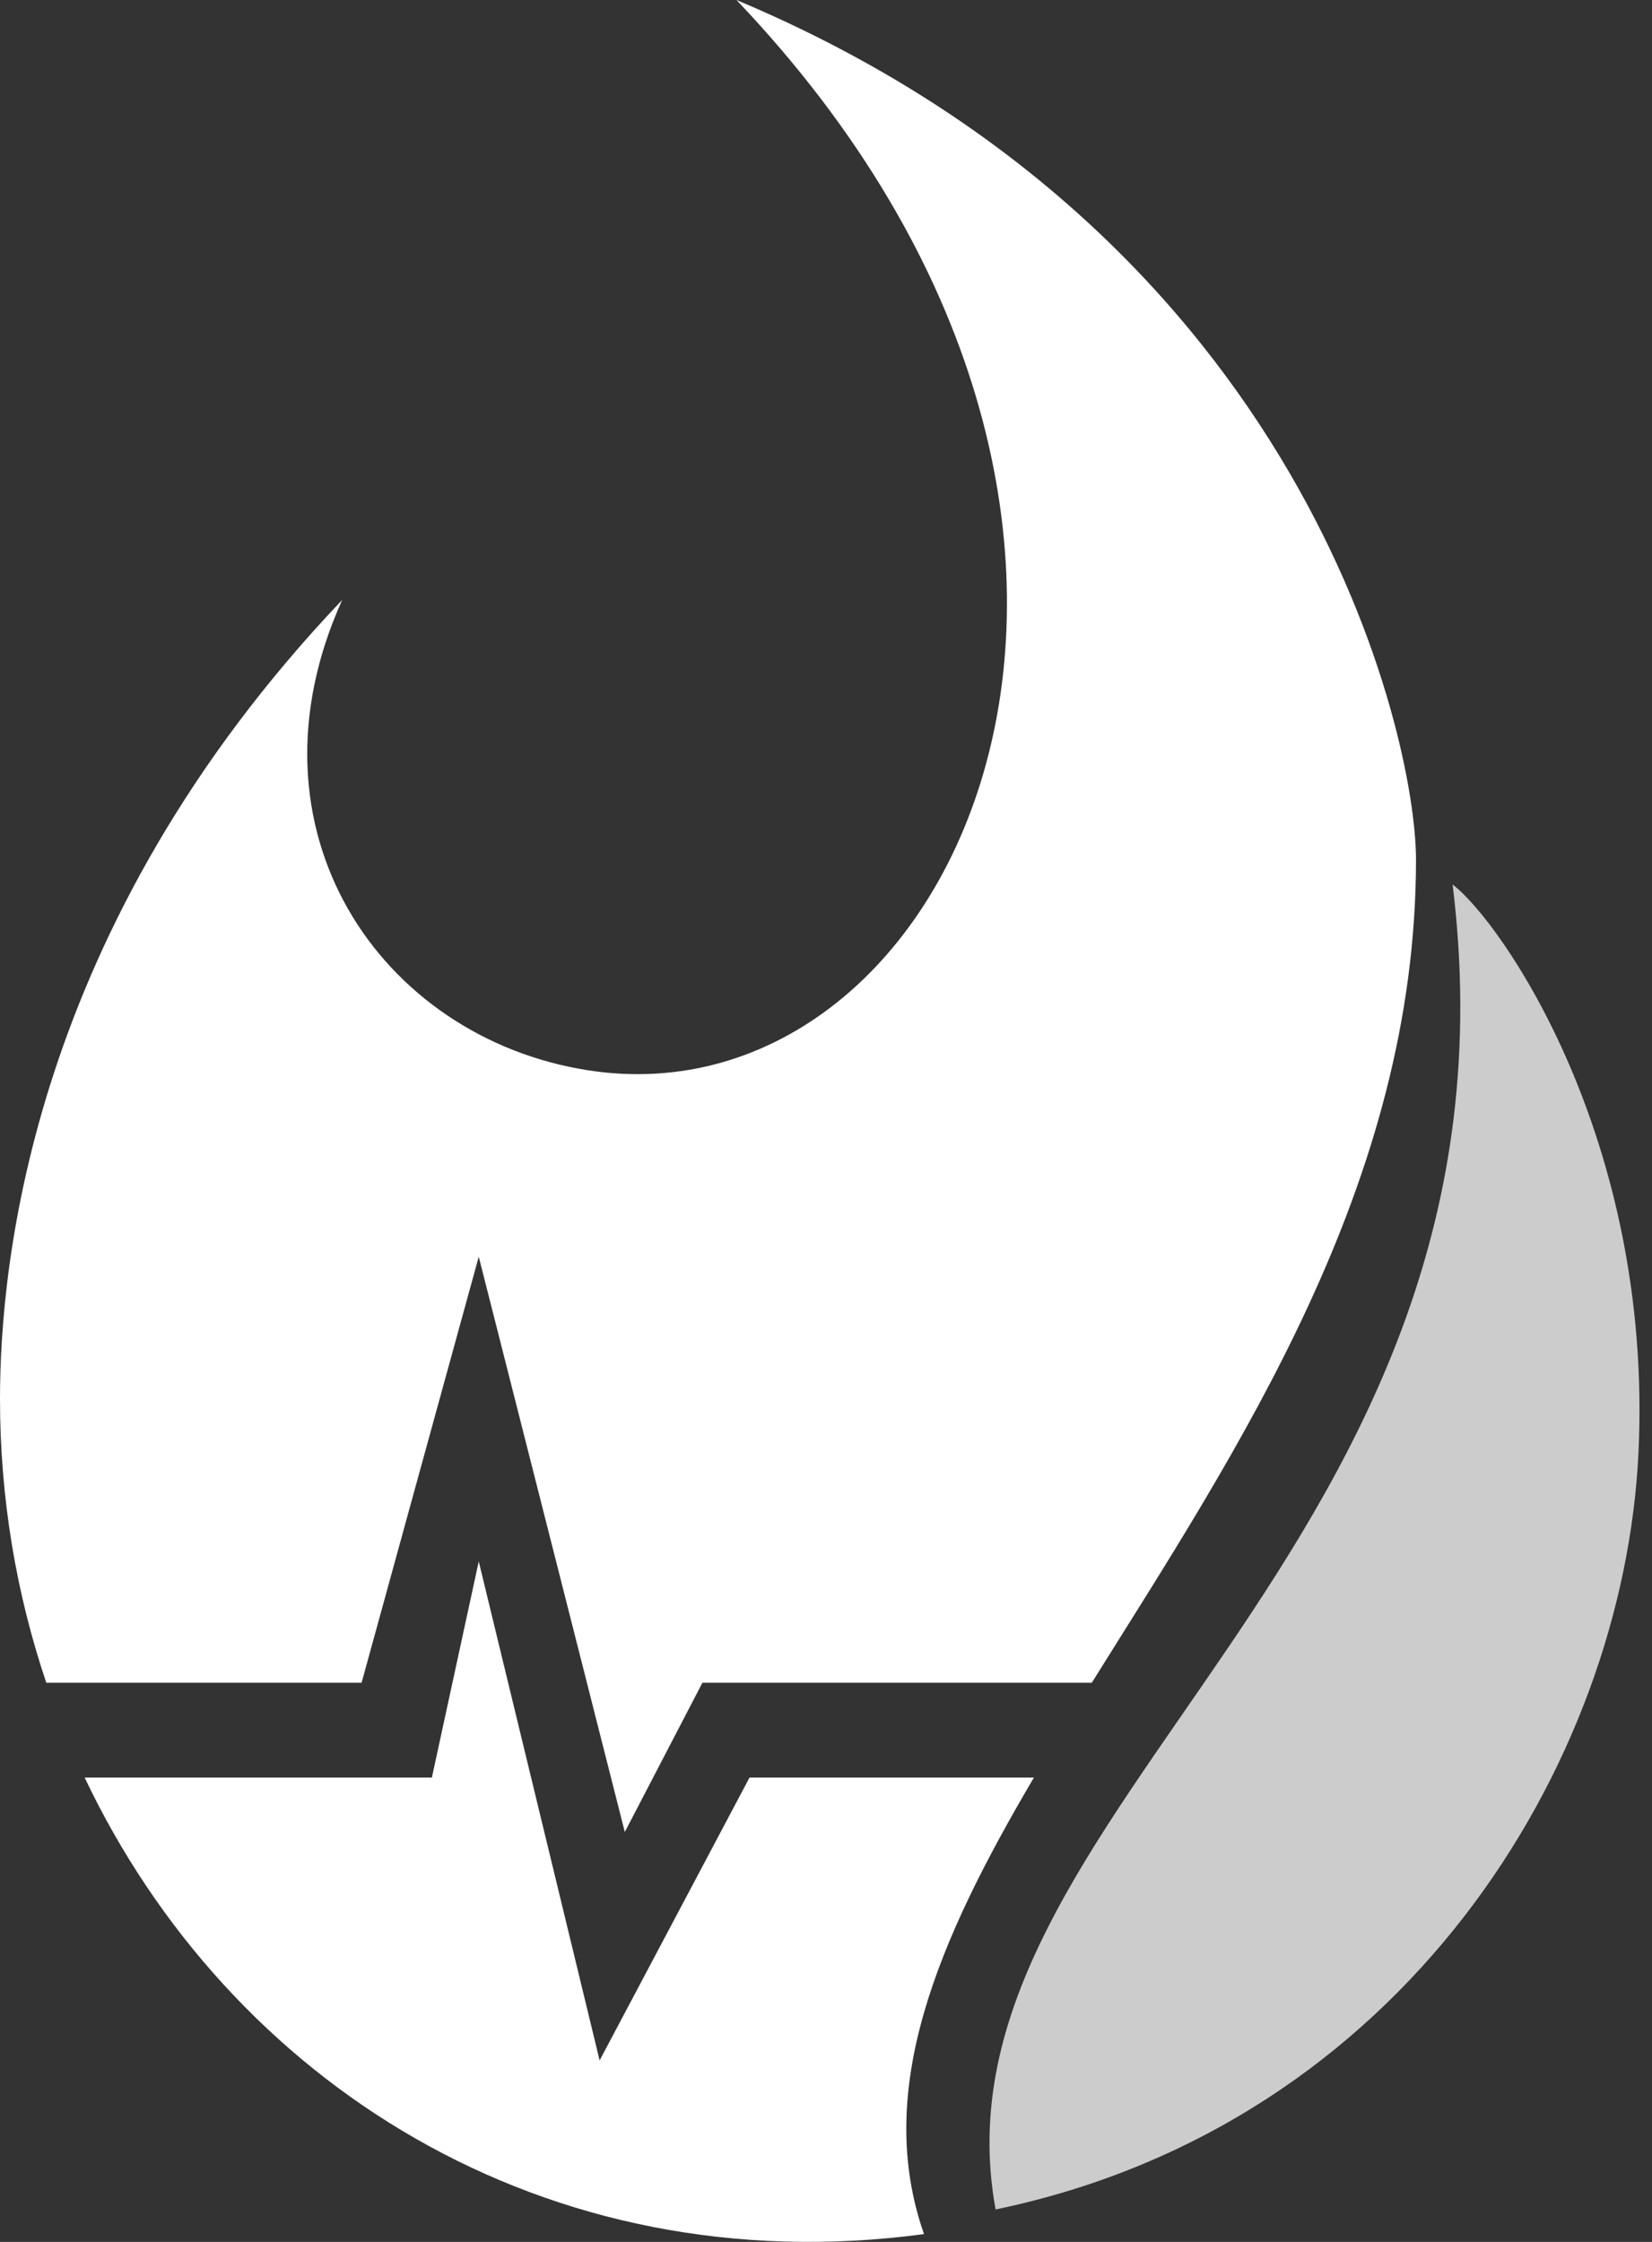 <?xml version="1.0" encoding="UTF-8"?>
<svg width="70px" height="95px" viewBox="0 0 70 95" version="1.1" xmlns="http://www.w3.org/2000/svg" xmlns:xlink="http://www.w3.org/1999/xlink">
    <rect x="0" y="0" width="70" height="95" fill="#333333" stroke="none"/>
    <!-- Generator: Sketch 45.2 (43514) - http://www.bohemiancoding.com/sketch -->
    <title>Spark Logo 2</title>
    <desc>Created with Sketch.</desc>
    <defs>
        <path d="M46.263,71.304 L29.764,71.304 L26.475,77.63 L20.286,53.254 L15.322,71.304 L10.358,71.304 L1.961,71.304 C0.685,67.523 7.10542736e-15,63.469 7.10542736e-15,59.281 C7.31359417e-15,53.573 1.315,39.279 14.501,25.421 C10.083,35.182 16.126,43.96 24.879,45.347 C40.705,47.854 52.321,22.187 31.207,0 C55.31,10.121 60,31.176 60,36.427 C60,50.166 52.438,61.414 46.263,71.304 Z M43.81,75.323 C39.719,82.264 37.016,88.567 39.153,94.669 C23.056,96.828 9.7,88.19 3.586,75.323 L10.358,75.323 L18.3,75.323 L20.286,66.165 L25.408,87.309 L31.76,75.323 L43.81,75.323 Z" id="path-1"></path>
    </defs>
    <g id="Page-3" stroke="none" stroke-width="1" fill="none" fill-rule="evenodd">
        <g id="Spark-Logo-2">
            <path d="M61.551,37.481 C63.604,39.04 70.049,48.261 69.428,61.533 C68.806,74.804 59.43,90.041 42.186,93.625 C39.083,76.654 65.056,65.903 61.551,37.481 Z" id="Path-4" fill-opacity="0.75" fill="#FFFFFF"></path>
            <mask id="mask-2" fill="white">
                <use xlink:href="#path-1"></use>
            </mask>
            <use id="Path-2" fill="#FFFFFF" xlink:href="#path-1"></use>
        </g>
    </g>
</svg>
